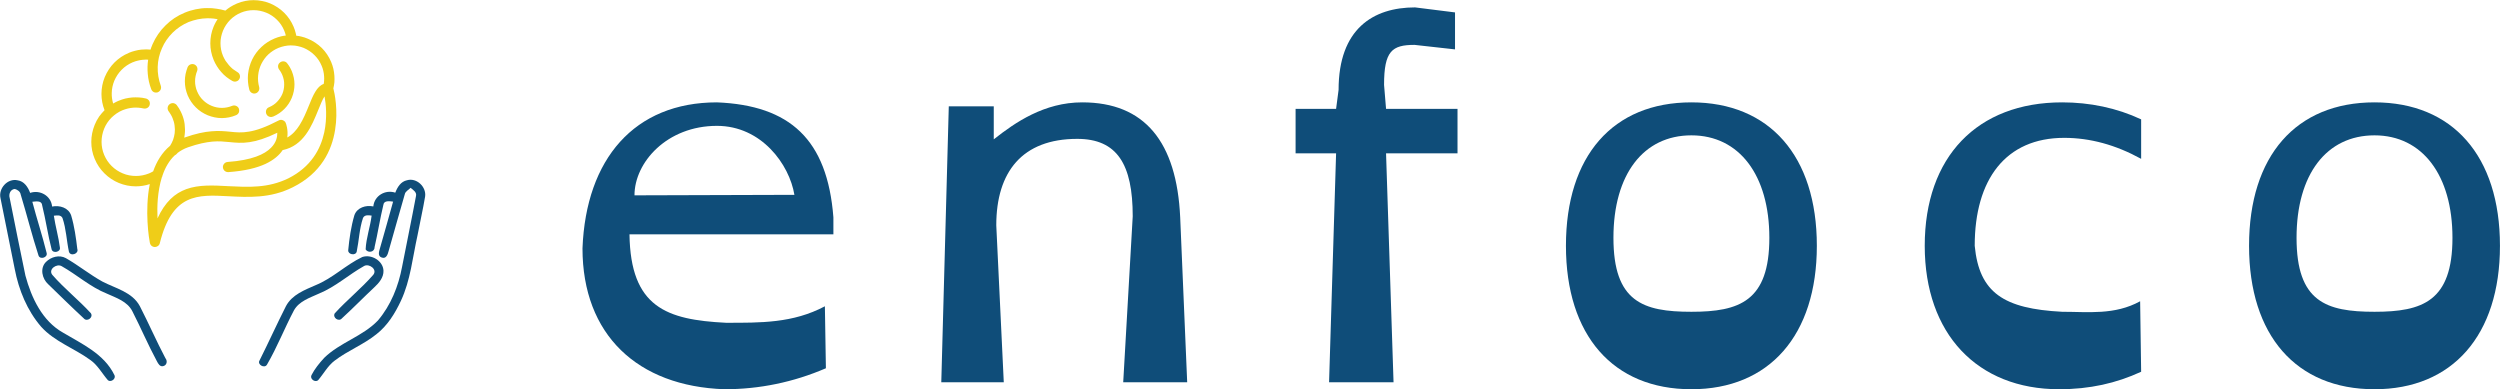 <svg xmlns="http://www.w3.org/2000/svg" xmlns:xlink="http://www.w3.org/1999/xlink" zoomAndPan="magnify" preserveAspectRatio="xMidYMid meet" version="1.0" viewBox="16.52 155.05 349.13 54.37"><defs><g/><clipPath id="dc8dfb54b6"><path d="M 29.27 155.07 L 63.77 155.07 L 63.77 189.57 L 29.27 189.57 Z M 29.27 155.07 " clip-rule="nonzero"/></clipPath><clipPath id="ed4025b2df"><path d="M 16 180 L 33 180 L 33 209 L 16 209 Z M 16 180 " clip-rule="nonzero"/></clipPath><clipPath id="1d0d863861"><path d="M 14.922 180.652 L 32.238 175.746 L 40.824 206.055 L 23.504 210.957 Z M 14.922 180.652 " clip-rule="nonzero"/></clipPath><clipPath id="4861fab465"><path d="M 14.922 180.652 L 51.723 170.227 L 60.309 200.535 L 23.504 210.957 Z M 14.922 180.652 " clip-rule="nonzero"/></clipPath><clipPath id="fdbadf13ad"><path d="M 22 190 L 40 190 L 40 207 L 22 207 Z M 22 190 " clip-rule="nonzero"/></clipPath><clipPath id="79ee9dfb99"><path d="M 14.922 180.652 L 32.238 175.746 L 40.824 206.055 L 23.504 210.957 Z M 14.922 180.652 " clip-rule="nonzero"/></clipPath><clipPath id="24e540e65c"><path d="M 14.922 180.652 L 51.723 170.227 L 60.309 200.535 L 23.504 210.957 Z M 14.922 180.652 " clip-rule="nonzero"/></clipPath><clipPath id="12f45e9e5c"><path d="M 59 180 L 76 180 L 76 209 L 59 209 Z M 59 180 " clip-rule="nonzero"/></clipPath><clipPath id="697c5aeac2"><path d="M 58.977 175.406 L 77.754 180.672 L 69.246 211.004 L 50.473 205.738 Z M 58.977 175.406 " clip-rule="nonzero"/></clipPath><clipPath id="ae8c1433f9"><path d="M 40.824 170.316 L 77.652 180.645 L 69.145 210.977 L 32.316 200.645 Z M 40.824 170.316 " clip-rule="nonzero"/></clipPath><clipPath id="e6e090a3c0"><path d="M 52 190 L 71 190 L 71 207 L 52 207 Z M 52 190 " clip-rule="nonzero"/></clipPath><clipPath id="f11c5d016b"><path d="M 58.977 175.406 L 77.754 180.672 L 69.246 211.004 L 50.473 205.738 Z M 58.977 175.406 " clip-rule="nonzero"/></clipPath><clipPath id="17bfe04f6c"><path d="M 40.824 170.316 L 77.652 180.645 L 69.145 210.977 L 32.316 200.645 Z M 40.824 170.316 " clip-rule="nonzero"/></clipPath></defs><g fill="#0f4d79" fill-opacity="1"><g transform="translate(92.772, 208.431)"><g><path d="M 40.133 -23.031 L 40.133 -20.66 L 11.656 -20.66 C 11.797 -10.469 16.82 -8.723 25.125 -8.305 C 29.941 -8.305 34.48 -8.234 38.945 -10.609 L 39.086 -1.953 C 34.547 0 29.801 0.977 24.918 0.977 C 12.773 0.559 5.094 -6.629 5.094 -18.703 C 5.582 -31.199 12.355 -39.086 23.871 -39.086 C 34.059 -38.668 39.293 -33.922 40.133 -23.031 Z M 12.355 -26.102 L 34.688 -26.172 C 33.988 -30.43 30.082 -35.805 23.871 -35.805 C 16.891 -35.805 12.355 -30.711 12.355 -26.102 Z M 12.355 -26.102 "/></g></g></g><g fill="#0f4d79" fill-opacity="1"><g transform="translate(142.879, 208.431)"><g><path d="M 38.457 -23.031 L 39.434 0 L 30.5 0 L 31.828 -23.172 C 31.828 -30.43 29.664 -33.988 24.078 -33.988 C 16.402 -33.988 12.773 -29.383 12.773 -21.914 L 13.82 0 L 5.094 0 L 6.141 -38.527 L 12.422 -38.527 L 12.422 -33.922 C 15.426 -36.293 19.473 -39.086 24.777 -39.086 C 33.5 -39.086 37.969 -33.57 38.457 -23.031 Z M 38.457 -23.031 "/></g></g></g><g fill="#0f4d79" fill-opacity="1"><g transform="translate(192.358, 208.431)"><g><path d="M 21.777 -52.348 L 27.359 -51.648 L 27.359 -46.484 L 21.707 -47.113 C 18.566 -47.113 17.449 -46.273 17.449 -41.527 L 17.727 -38.18 L 27.707 -38.18 L 27.707 -31.965 L 17.727 -31.965 L 18.773 0 L 9.77 0 L 10.75 -31.965 L 5.094 -31.965 L 5.094 -38.18 L 10.75 -38.18 L 11.098 -40.828 C 11.098 -49.344 15.914 -52.348 21.777 -52.348 Z M 21.777 -52.348 "/></g></g></g><g fill="#0f4d79" fill-opacity="1"><g transform="translate(230.113, 208.431)"><g><path d="M 22.613 -39.086 C 33.5 -39.086 40.133 -31.617 40.133 -19.055 C 40.133 -6.562 33.5 0.977 22.613 0.977 C 11.656 0.977 5.094 -6.562 5.094 -19.055 C 5.094 -31.617 11.656 -39.086 22.613 -39.086 Z M 22.613 -34.48 C 15.914 -34.48 11.727 -29.035 11.727 -20.172 C 11.727 -11.238 15.844 -9.84 22.613 -9.84 C 29.312 -9.84 33.5 -11.309 33.5 -20.172 C 33.5 -28.895 29.312 -34.48 22.613 -34.48 Z M 22.613 -34.48 "/></g></g></g><g fill="#0f4d79" fill-opacity="1"><g transform="translate(280.219, 208.431)"><g><path d="M 35.316 -36.711 L 35.316 -31.199 C 31.758 -33.152 28.195 -34.129 24.566 -34.129 C 16.402 -34.129 12.074 -28.336 12.074 -19.055 C 12.703 -12.492 16.121 -10.262 24.289 -9.84 C 27.918 -9.84 31.617 -9.352 35.176 -11.309 L 35.316 -1.465 C 31.828 0.141 28.129 0.977 23.871 0.977 C 12.422 0.977 5.094 -6.77 5.094 -19.055 C 5.094 -31.477 12.422 -39.086 24.289 -39.086 C 28.129 -39.086 31.895 -38.316 35.316 -36.711 Z M 35.316 -36.711 "/></g></g></g><g fill="#0f4d79" fill-opacity="1"><g transform="translate(325.511, 208.431)"><g><path d="M 22.613 -39.086 C 33.5 -39.086 40.133 -31.617 40.133 -19.055 C 40.133 -6.562 33.5 0.977 22.613 0.977 C 11.656 0.977 5.094 -6.562 5.094 -19.055 C 5.094 -31.617 11.656 -39.086 22.613 -39.086 Z M 22.613 -34.48 C 15.914 -34.48 11.727 -29.035 11.727 -20.172 C 11.727 -11.238 15.844 -9.84 22.613 -9.84 C 29.312 -9.84 33.5 -11.309 33.5 -20.172 C 33.5 -28.895 29.312 -34.48 22.613 -34.48 Z M 22.613 -34.48 "/></g></g></g><g clip-path="url(#dc8dfb54b6)"><path fill="#efcd18" d="M 46.91 157.73 C 46.727 157.695 46.531 157.668 46.344 157.641 C 46.043 157.605 45.73 157.602 45.441 157.602 C 45.004 157.613 44.555 157.656 44.129 157.75 C 43.691 157.84 43.277 157.973 42.855 158.129 C 42.008 158.488 41.258 158.992 40.637 159.605 C 39.996 160.242 39.477 160.98 39.133 161.801 C 38.773 162.605 38.566 163.488 38.543 164.398 C 38.523 165.262 38.656 166.156 38.973 167.02 C 39.035 167.207 39.027 167.398 38.953 167.562 C 38.875 167.73 38.73 167.859 38.559 167.938 C 38.371 168 38.18 167.992 38.012 167.918 C 37.848 167.84 37.707 167.695 37.641 167.508 C 37.375 166.801 37.211 166.082 37.156 165.352 C 37.094 164.684 37.113 164.027 37.211 163.387 C 37.113 163.371 37.016 163.371 36.914 163.371 C 36.746 163.371 36.574 163.387 36.402 163.406 C 36.18 163.426 35.965 163.469 35.746 163.523 C 35.523 163.578 35.309 163.641 35.109 163.73 L 35.047 163.75 C 34.461 164 33.941 164.352 33.516 164.785 C 33.066 165.234 32.727 165.758 32.484 166.324 C 32.262 166.867 32.133 167.445 32.125 168.047 C 32.109 168.531 32.18 169.027 32.32 169.508 C 32.406 169.453 32.492 169.414 32.582 169.363 C 32.746 169.27 32.934 169.191 33.105 169.117 C 33.402 169 33.707 168.887 34.023 168.812 C 34.344 168.738 34.66 168.695 34.98 168.66 C 35.297 168.641 35.621 168.641 35.938 168.66 C 36.258 168.68 36.574 168.723 36.895 168.805 C 37.086 168.848 37.246 168.973 37.344 169.121 C 37.438 169.273 37.473 169.461 37.43 169.66 C 37.391 169.848 37.281 170.012 37.113 170.109 C 36.961 170.199 36.773 170.238 36.574 170.199 C 36.332 170.145 36.09 170.109 35.844 170.09 C 35.594 170.066 35.352 170.066 35.098 170.09 C 34.848 170.109 34.605 170.148 34.363 170.207 C 34.121 170.266 33.879 170.352 33.652 170.434 C 33.051 170.68 32.539 171.047 32.098 171.469 C 31.648 171.922 31.297 172.445 31.062 173.027 C 30.832 173.605 30.703 174.227 30.703 174.859 C 30.703 175.473 30.82 176.094 31.074 176.695 C 31.324 177.281 31.676 177.805 32.109 178.23 C 32.559 178.68 33.094 179.031 33.672 179.266 C 34.238 179.508 34.875 179.625 35.512 179.625 C 36.113 179.625 36.734 179.508 37.336 179.266 C 37.41 179.23 37.48 179.203 37.543 179.172 C 37.605 179.137 37.672 179.109 37.734 179.074 L 37.91 178.977 C 38.148 178.301 38.453 177.645 38.84 177.047 C 39.234 176.434 39.703 175.879 40.273 175.41 C 40.445 175.148 40.574 174.867 40.688 174.586 C 40.797 174.281 40.871 173.969 40.914 173.652 C 40.957 173.293 40.957 172.938 40.898 172.57 C 40.859 172.219 40.754 171.875 40.617 171.543 C 40.582 171.453 40.555 171.371 40.508 171.297 C 40.457 171.219 40.43 171.129 40.375 171.055 C 40.332 170.977 40.285 170.902 40.23 170.824 C 40.188 170.75 40.133 170.676 40.078 170.605 C 39.961 170.441 39.906 170.254 39.934 170.082 C 39.953 169.895 40.043 169.723 40.211 169.598 C 40.363 169.48 40.547 169.434 40.734 169.453 C 40.906 169.488 41.086 169.57 41.203 169.73 C 41.281 169.828 41.348 169.922 41.41 170.027 C 41.488 170.137 41.559 170.234 41.605 170.344 C 41.668 170.441 41.723 170.551 41.777 170.66 C 41.832 170.77 41.887 170.883 41.93 171 C 42.117 171.445 42.246 171.914 42.305 172.383 C 42.363 172.867 42.379 173.344 42.316 173.824 C 42.305 173.969 42.277 174.109 42.254 174.262 L 42.242 174.273 L 42.281 174.262 C 43.859 173.703 45.059 173.461 46.07 173.383 C 47.078 173.293 47.871 173.371 48.652 173.445 C 49.48 173.535 50.285 173.613 51.32 173.426 C 52.352 173.254 53.629 172.812 55.434 171.875 C 55.605 171.785 55.789 171.766 55.969 171.82 C 56.102 171.859 56.219 171.938 56.324 172.047 L 56.336 172.047 L 56.379 172.137 C 56.398 172.176 56.418 172.211 56.434 172.254 C 56.449 172.273 56.785 173.137 56.641 174.254 C 57.352 173.859 57.898 173.246 58.348 172.535 C 58.887 171.695 59.281 170.715 59.641 169.84 C 59.945 169.09 60.219 168.398 60.559 167.855 C 60.875 167.328 61.25 166.938 61.727 166.77 C 61.762 166.621 61.77 166.469 61.781 166.301 C 61.797 166.109 61.797 165.895 61.781 165.703 C 61.77 165.453 61.727 165.199 61.672 164.957 C 61.617 164.711 61.539 164.469 61.441 164.242 C 61.203 163.66 60.855 163.156 60.434 162.746 C 60 162.309 59.48 161.973 58.93 161.738 C 58.68 161.641 58.402 161.551 58.125 161.496 C 57.863 161.434 57.586 161.398 57.316 161.398 L 57.297 161.398 C 57.277 161.398 57.254 161.398 57.223 161.398 L 57.16 161.387 C 56.863 161.387 56.57 161.422 56.273 161.48 C 55.977 161.539 55.688 161.629 55.391 161.746 C 54.863 161.965 54.41 162.27 54 162.641 C 53.594 163.02 53.27 163.48 53.02 163.973 C 52.777 164.461 52.625 165.008 52.57 165.566 C 52.516 166.102 52.559 166.652 52.715 167.211 C 52.758 167.398 52.738 167.594 52.641 167.75 C 52.551 167.918 52.398 168.035 52.211 168.09 C 52.02 168.145 51.832 168.109 51.664 168.012 C 51.516 167.922 51.391 167.77 51.34 167.586 C 51.148 166.867 51.094 166.129 51.156 165.426 C 51.23 164.711 51.43 164 51.742 163.352 C 52.059 162.695 52.496 162.109 53.035 161.605 C 53.547 161.117 54.16 160.723 54.859 160.426 C 55.141 160.309 55.445 160.207 55.758 160.129 C 55.984 160.074 56.207 160.039 56.434 160.012 C 56.414 159.902 56.371 159.785 56.336 159.66 C 56.297 159.543 56.246 159.434 56.207 159.309 C 55.965 158.73 55.625 158.227 55.195 157.812 C 54.77 157.387 54.258 157.047 53.699 156.82 C 53.137 156.594 52.535 156.469 51.93 156.469 C 51.34 156.469 50.734 156.578 50.16 156.82 C 49.586 157.062 49.074 157.406 48.66 157.828 C 48.23 158.262 47.895 158.777 47.664 159.332 C 47.438 159.891 47.305 160.488 47.312 161.098 C 47.312 161.684 47.422 162.289 47.664 162.863 C 47.762 163.09 47.887 163.316 48.016 163.539 C 48.164 163.742 48.316 163.949 48.488 164.152 C 48.652 164.344 48.84 164.523 49.031 164.688 C 49.242 164.84 49.449 164.984 49.668 165.117 C 49.84 165.211 49.965 165.363 50.008 165.543 C 50.062 165.715 50.043 165.918 49.945 166.082 C 49.855 166.254 49.695 166.379 49.516 166.418 C 49.344 166.477 49.156 166.453 48.977 166.359 C 48.68 166.191 48.398 166.008 48.137 165.801 C 47.871 165.594 47.629 165.352 47.418 165.109 C 47.195 164.859 46.988 164.586 46.816 164.301 C 46.641 164.02 46.477 163.723 46.359 163.422 C 46.043 162.656 45.891 161.883 45.891 161.102 C 45.891 160.305 46.043 159.516 46.344 158.785 C 46.441 158.543 46.566 158.305 46.684 158.09 C 46.746 157.984 46.828 157.863 46.91 157.73 Z M 41.266 176.473 C 41.211 176.535 41.156 176.59 41.094 176.641 C 41.051 176.672 40.996 176.703 40.941 176.73 C 40.535 177.102 40.211 177.527 39.926 177.996 C 39.629 178.48 39.402 179.004 39.215 179.551 C 39.199 179.59 39.195 179.645 39.18 179.695 C 39.16 179.734 39.145 179.785 39.117 179.824 C 38.82 180.797 38.648 181.824 38.559 182.84 C 38.48 183.789 38.48 184.715 38.516 185.547 C 39.582 183.23 40.934 182.051 42.531 181.465 C 44.293 180.824 46.297 180.93 48.461 181.051 C 49.785 181.113 51.16 181.199 52.57 181.074 C 53.961 180.965 55.371 180.645 56.773 179.965 C 59.957 178.371 61.297 175.867 61.801 173.543 C 62.238 171.5 62.043 169.578 61.844 168.508 C 61.566 168.914 61.285 169.621 60.965 170.406 C 60.512 171.516 60.008 172.766 59.238 173.82 C 58.473 174.867 57.457 175.707 55.992 176.012 C 55.535 176.707 54.773 177.383 53.594 177.941 C 52.379 178.5 50.719 178.922 48.418 179.086 C 48.227 179.102 48.039 179.031 47.895 178.914 C 47.762 178.797 47.664 178.617 47.652 178.426 C 47.629 178.23 47.707 178.047 47.824 177.914 C 47.941 177.77 48.105 177.688 48.309 177.668 C 51.699 177.426 53.469 176.605 54.367 175.688 C 55.102 174.957 55.254 174.172 55.246 173.59 C 53.613 174.379 52.391 174.75 51.363 174.902 C 50.277 175.066 49.414 174.977 48.516 174.887 C 47.816 174.824 47.09 174.742 46.188 174.824 C 45.281 174.91 44.195 175.121 42.766 175.625 C 42.488 175.723 42.242 175.832 42 175.965 C 41.758 176.094 41.543 176.238 41.328 176.398 Z M 42.723 164.426 C 42.801 164.254 42.945 164.109 43.117 164.047 C 43.285 163.984 43.477 163.973 43.664 164.047 C 43.836 164.125 43.98 164.27 44.043 164.426 C 44.105 164.598 44.121 164.785 44.043 164.973 C 43.953 165.199 43.879 165.426 43.836 165.668 C 43.781 165.918 43.762 166.156 43.762 166.398 C 43.762 166.641 43.781 166.883 43.836 167.117 C 43.879 167.359 43.953 167.598 44.059 167.828 C 44.246 168.281 44.527 168.703 44.867 169.027 C 45.219 169.379 45.633 169.648 46.082 169.832 C 46.531 170.02 47.023 170.117 47.512 170.117 C 47.984 170.117 48.473 170.02 48.938 169.832 C 49.121 169.758 49.316 169.758 49.48 169.832 C 49.656 169.895 49.801 170.027 49.875 170.211 C 49.938 170.398 49.938 170.586 49.875 170.758 C 49.801 170.922 49.668 171.062 49.48 171.137 C 48.84 171.414 48.168 171.531 47.512 171.543 C 46.82 171.543 46.16 171.398 45.531 171.148 C 44.906 170.887 44.336 170.516 43.859 170.039 C 43.387 169.57 43.008 169.012 42.73 168.371 C 42.602 168.055 42.504 167.73 42.434 167.398 C 42.371 167.074 42.336 166.73 42.336 166.391 C 42.336 166.055 42.371 165.715 42.434 165.387 C 42.504 165.066 42.605 164.738 42.723 164.426 Z M 54.68 171.324 C 54.527 171.383 54.355 171.414 54.195 171.363 C 54.027 171.324 53.875 171.234 53.781 171.082 C 53.668 170.914 53.637 170.73 53.668 170.543 C 53.691 170.371 53.801 170.191 53.953 170.09 C 53.988 170.074 54.008 170.055 54.043 170.047 C 54.062 170.027 54.098 170.012 54.117 170.012 C 54.547 169.828 54.922 169.578 55.211 169.27 C 55.527 168.945 55.777 168.57 55.957 168.156 C 56.121 167.742 56.207 167.309 56.207 166.859 C 56.219 166.426 56.129 165.984 55.957 165.551 L 55.938 165.508 C 55.902 165.434 55.879 165.379 55.848 165.316 C 55.824 165.262 55.785 165.199 55.75 165.129 C 55.707 165.066 55.672 165 55.633 164.945 C 55.59 164.883 55.543 164.828 55.5 164.758 C 55.383 164.605 55.336 164.406 55.355 164.234 C 55.375 164.047 55.473 163.883 55.633 163.766 C 55.785 163.648 55.984 163.598 56.156 163.621 C 56.344 163.641 56.508 163.73 56.629 163.895 C 56.688 163.973 56.758 164.062 56.812 164.145 C 56.875 164.242 56.93 164.332 56.988 164.418 C 57.043 164.508 57.082 164.605 57.137 164.703 C 57.18 164.793 57.227 164.891 57.27 164.984 C 57.52 165.598 57.645 166.219 57.645 166.84 C 57.645 167.48 57.512 168.117 57.27 168.711 C 57.027 169.289 56.684 169.82 56.234 170.266 C 55.805 170.703 55.281 171.062 54.68 171.324 Z M 31.121 170.441 C 30.824 169.695 30.695 168.938 30.688 168.18 C 30.688 167.352 30.852 166.543 31.156 165.801 C 31.477 165.047 31.926 164.359 32.504 163.777 C 33.066 163.219 33.742 162.75 34.516 162.434 L 34.531 162.422 C 34.805 162.309 35.074 162.215 35.371 162.145 C 35.656 162.066 35.953 162.012 36.25 161.98 C 36.492 161.957 36.734 161.945 36.984 161.945 C 37.168 161.945 37.355 161.957 37.543 161.98 C 37.578 161.867 37.605 161.773 37.641 161.684 C 37.695 161.531 37.758 161.379 37.824 161.227 C 38.254 160.246 38.875 159.336 39.648 158.586 C 40.395 157.84 41.289 157.242 42.316 156.82 C 42.809 156.613 43.324 156.461 43.836 156.352 C 44.363 156.242 44.887 156.18 45.426 156.18 C 45.883 156.164 46.332 156.199 46.781 156.27 C 47.188 156.324 47.59 156.414 47.996 156.531 C 48.219 156.344 48.453 156.16 48.707 156.008 C 48.992 155.836 49.297 155.668 49.613 155.539 C 50.359 155.223 51.148 155.07 51.922 155.07 C 52.723 155.07 53.512 155.234 54.242 155.523 C 54.961 155.828 55.645 156.27 56.211 156.836 C 56.758 157.379 57.207 158.035 57.523 158.785 C 57.582 158.938 57.637 159.09 57.691 159.234 C 57.734 159.387 57.781 159.539 57.824 159.703 C 57.844 159.793 57.855 159.875 57.879 159.945 L 57.891 160.035 C 58.141 160.055 58.383 160.098 58.625 160.164 C 58.922 160.227 59.203 160.332 59.488 160.449 C 60.219 160.746 60.891 161.191 61.457 161.746 C 62.004 162.289 62.453 162.957 62.77 163.711 C 62.902 164.012 62.996 164.332 63.074 164.648 C 63.148 164.965 63.191 165.289 63.219 165.625 C 63.238 165.93 63.238 166.242 63.219 166.543 C 63.184 166.828 63.145 167.109 63.074 167.391 C 63.238 168.027 63.766 170.441 63.316 173.191 C 62.867 176.031 61.383 179.227 57.406 181.203 C 55.832 181.992 54.277 182.344 52.758 182.473 C 51.25 182.605 49.793 182.527 48.391 182.453 L 48.375 182.453 C 44.141 182.227 40.574 182.039 38.84 189.004 C 38.801 189.195 38.676 189.355 38.516 189.438 C 38.363 189.535 38.164 189.57 37.977 189.527 C 37.832 189.492 37.715 189.418 37.617 189.32 C 37.527 189.211 37.465 189.078 37.445 188.941 C 37.41 188.777 37.203 187.633 37.121 186.039 C 37.043 184.535 37.066 182.625 37.438 180.758 C 36.797 180.977 36.125 181.074 35.469 181.074 C 34.66 181.074 33.859 180.906 33.125 180.605 C 32.375 180.301 31.684 179.84 31.102 179.258 C 30.535 178.699 30.074 178.023 29.746 177.238 C 29.422 176.469 29.27 175.668 29.27 174.867 C 29.27 174.047 29.438 173.238 29.742 172.488 C 29.906 172.082 30.113 171.688 30.363 171.328 C 30.598 171.02 30.848 170.707 31.121 170.441 Z M 31.121 170.441 " fill-opacity="1" fill-rule="nonzero"/></g><g clip-path="url(#ed4025b2df)"><g clip-path="url(#1d0d863861)"><g clip-path="url(#4861fab465)"><path fill="#0f4d79" d="M 16.59 182.73 C 16.27 181.367 17.582 179.914 18.977 180.23 C 19.895 180.355 20.434 181.184 20.73 181.988 C 22.109 181.516 23.656 182.395 23.797 183.895 C 24.836 183.684 26.09 184.043 26.461 185.145 C 26.914 186.664 27.129 188.246 27.316 189.816 C 27.566 190.496 26.344 190.91 26.145 190.199 C 25.812 188.637 25.766 187.008 25.242 185.488 C 25.004 185.02 24.457 185.133 24.039 185.176 C 24.262 186.672 24.699 188.133 24.887 189.629 C 25.004 190.219 23.965 190.492 23.738 189.914 C 23.203 187.859 22.914 185.746 22.398 183.684 C 22.328 183.012 21.484 183.188 21.035 183.227 C 21.664 185.621 22.445 187.98 23.035 190.383 C 23.207 191.008 22.113 191.359 21.898 190.734 C 20.984 187.922 20.273 185.043 19.41 182.215 C 19.344 181.793 18.969 181.551 18.594 181.438 C 17.977 181.484 17.707 182.156 17.871 182.691 C 18.602 186.309 19.301 189.93 20.07 193.539 C 20.906 196.637 22.418 199.875 25.328 201.508 C 27.984 203.09 31.055 204.473 32.488 207.41 C 32.773 207.918 32.055 208.484 31.605 208.164 C 30.773 207.211 30.164 206.027 29.098 205.297 C 26.871 203.676 24.137 202.762 22.258 200.672 C 20.312 198.41 19.141 195.551 18.582 192.637 C 17.93 189.332 17.246 186.035 16.59 182.73 Z M 16.59 182.73 " fill-opacity="1" fill-rule="nonzero"/></g></g></g><g clip-path="url(#fdbadf13ad)"><g clip-path="url(#79ee9dfb99)"><g clip-path="url(#24e540e65c)"><path fill="#0f4d79" d="M 22.938 191.633 C 23.645 190.922 24.805 190.594 25.723 191.102 C 27.473 192.102 29.047 193.387 30.812 194.367 C 32.652 195.328 34.977 195.82 36.047 197.801 C 37.281 200.199 38.359 202.684 39.621 205.074 C 39.93 205.445 39.836 206.035 39.34 206.172 C 38.855 206.316 38.613 205.84 38.426 205.488 C 37.199 203.215 36.188 200.828 35.008 198.527 C 34.305 197.129 32.742 196.648 31.426 196.047 C 29.125 195.129 27.266 193.422 25.125 192.219 C 24.449 191.82 23.23 192.648 23.816 193.422 C 25.48 195.34 27.504 196.926 29.215 198.801 C 29.59 199.402 28.656 200.047 28.219 199.512 C 26.535 197.953 24.902 196.34 23.254 194.746 C 22.398 193.98 22.062 192.508 22.938 191.633 Z M 22.938 191.633 " fill-opacity="1" fill-rule="nonzero"/></g></g></g><g clip-path="url(#12f45e9e5c)"><g clip-path="url(#697c5aeac2)"><g clip-path="url(#ae8c1433f9)"><path fill="#0f4d79" d="M 73.359 180.223 C 74.699 179.828 76.09 181.148 75.887 182.504 C 75.582 184.328 75.16 186.133 74.82 187.949 C 74.137 191.004 73.852 194.191 72.508 197.059 C 71.688 198.816 70.629 200.527 69.082 201.73 C 67.285 203.18 65.086 204.012 63.254 205.414 C 62.277 206.148 61.711 207.262 60.926 208.168 C 60.473 208.492 59.762 207.945 60.02 207.434 C 60.48 206.547 61.117 205.762 61.789 205.031 C 63.992 202.875 67.152 202.043 69.293 199.812 C 71.105 197.688 72.168 195.004 72.676 192.285 C 73.309 189.004 74 185.734 74.609 182.453 C 74.766 181.891 74.215 181.578 73.859 181.277 C 73.594 181.574 73.133 181.754 73.047 182.184 C 72.27 184.816 71.555 187.469 70.793 190.105 C 70.672 190.566 70.461 191.246 69.832 191.016 C 69.25 190.828 69.438 190.195 69.57 189.77 C 70.18 187.578 70.828 185.402 71.418 183.207 C 70.961 183.156 70.125 182.996 70.055 183.676 C 69.582 185.625 69.281 187.613 68.828 189.574 C 68.84 190.262 67.914 190.434 67.582 189.879 C 67.652 188.281 68.223 186.746 68.418 185.16 C 68 185.109 67.441 185.012 67.215 185.488 C 66.699 187.008 66.66 188.629 66.336 190.188 C 66.184 190.805 65.105 190.598 65.148 190.004 C 65.305 188.359 65.543 186.699 66.008 185.113 C 66.379 184.031 67.625 183.66 68.656 183.879 C 68.797 182.371 70.34 181.492 71.723 181.957 C 72.012 181.191 72.496 180.395 73.359 180.223 Z M 73.359 180.223 " fill-opacity="1" fill-rule="nonzero"/></g></g></g><g clip-path="url(#e6e090a3c0)"><g clip-path="url(#f11c5d016b)"><g clip-path="url(#17bfe04f6c)"><path fill="#0f4d79" d="M 67.117 190.941 C 68.379 190.52 70.008 191.453 70.074 192.844 C 70.109 193.812 69.434 194.582 68.766 195.199 C 67.25 196.617 65.801 198.113 64.266 199.512 C 63.832 200.035 62.93 199.41 63.266 198.812 C 64.973 196.938 66.973 195.344 68.641 193.438 C 69.27 192.68 68.074 191.812 67.379 192.191 C 65.23 193.391 63.375 195.109 61.082 196.043 C 59.812 196.633 58.312 197.082 57.574 198.387 C 56.254 200.883 55.227 203.531 53.805 205.973 C 53.461 206.562 52.398 205.957 52.77 205.379 C 54.031 202.871 55.184 200.305 56.457 197.797 C 57.309 196.195 59.066 195.547 60.625 194.863 C 62.984 193.902 64.832 192.027 67.117 190.941 Z M 67.117 190.941 " fill-opacity="1" fill-rule="nonzero"/></g></g></g></svg>